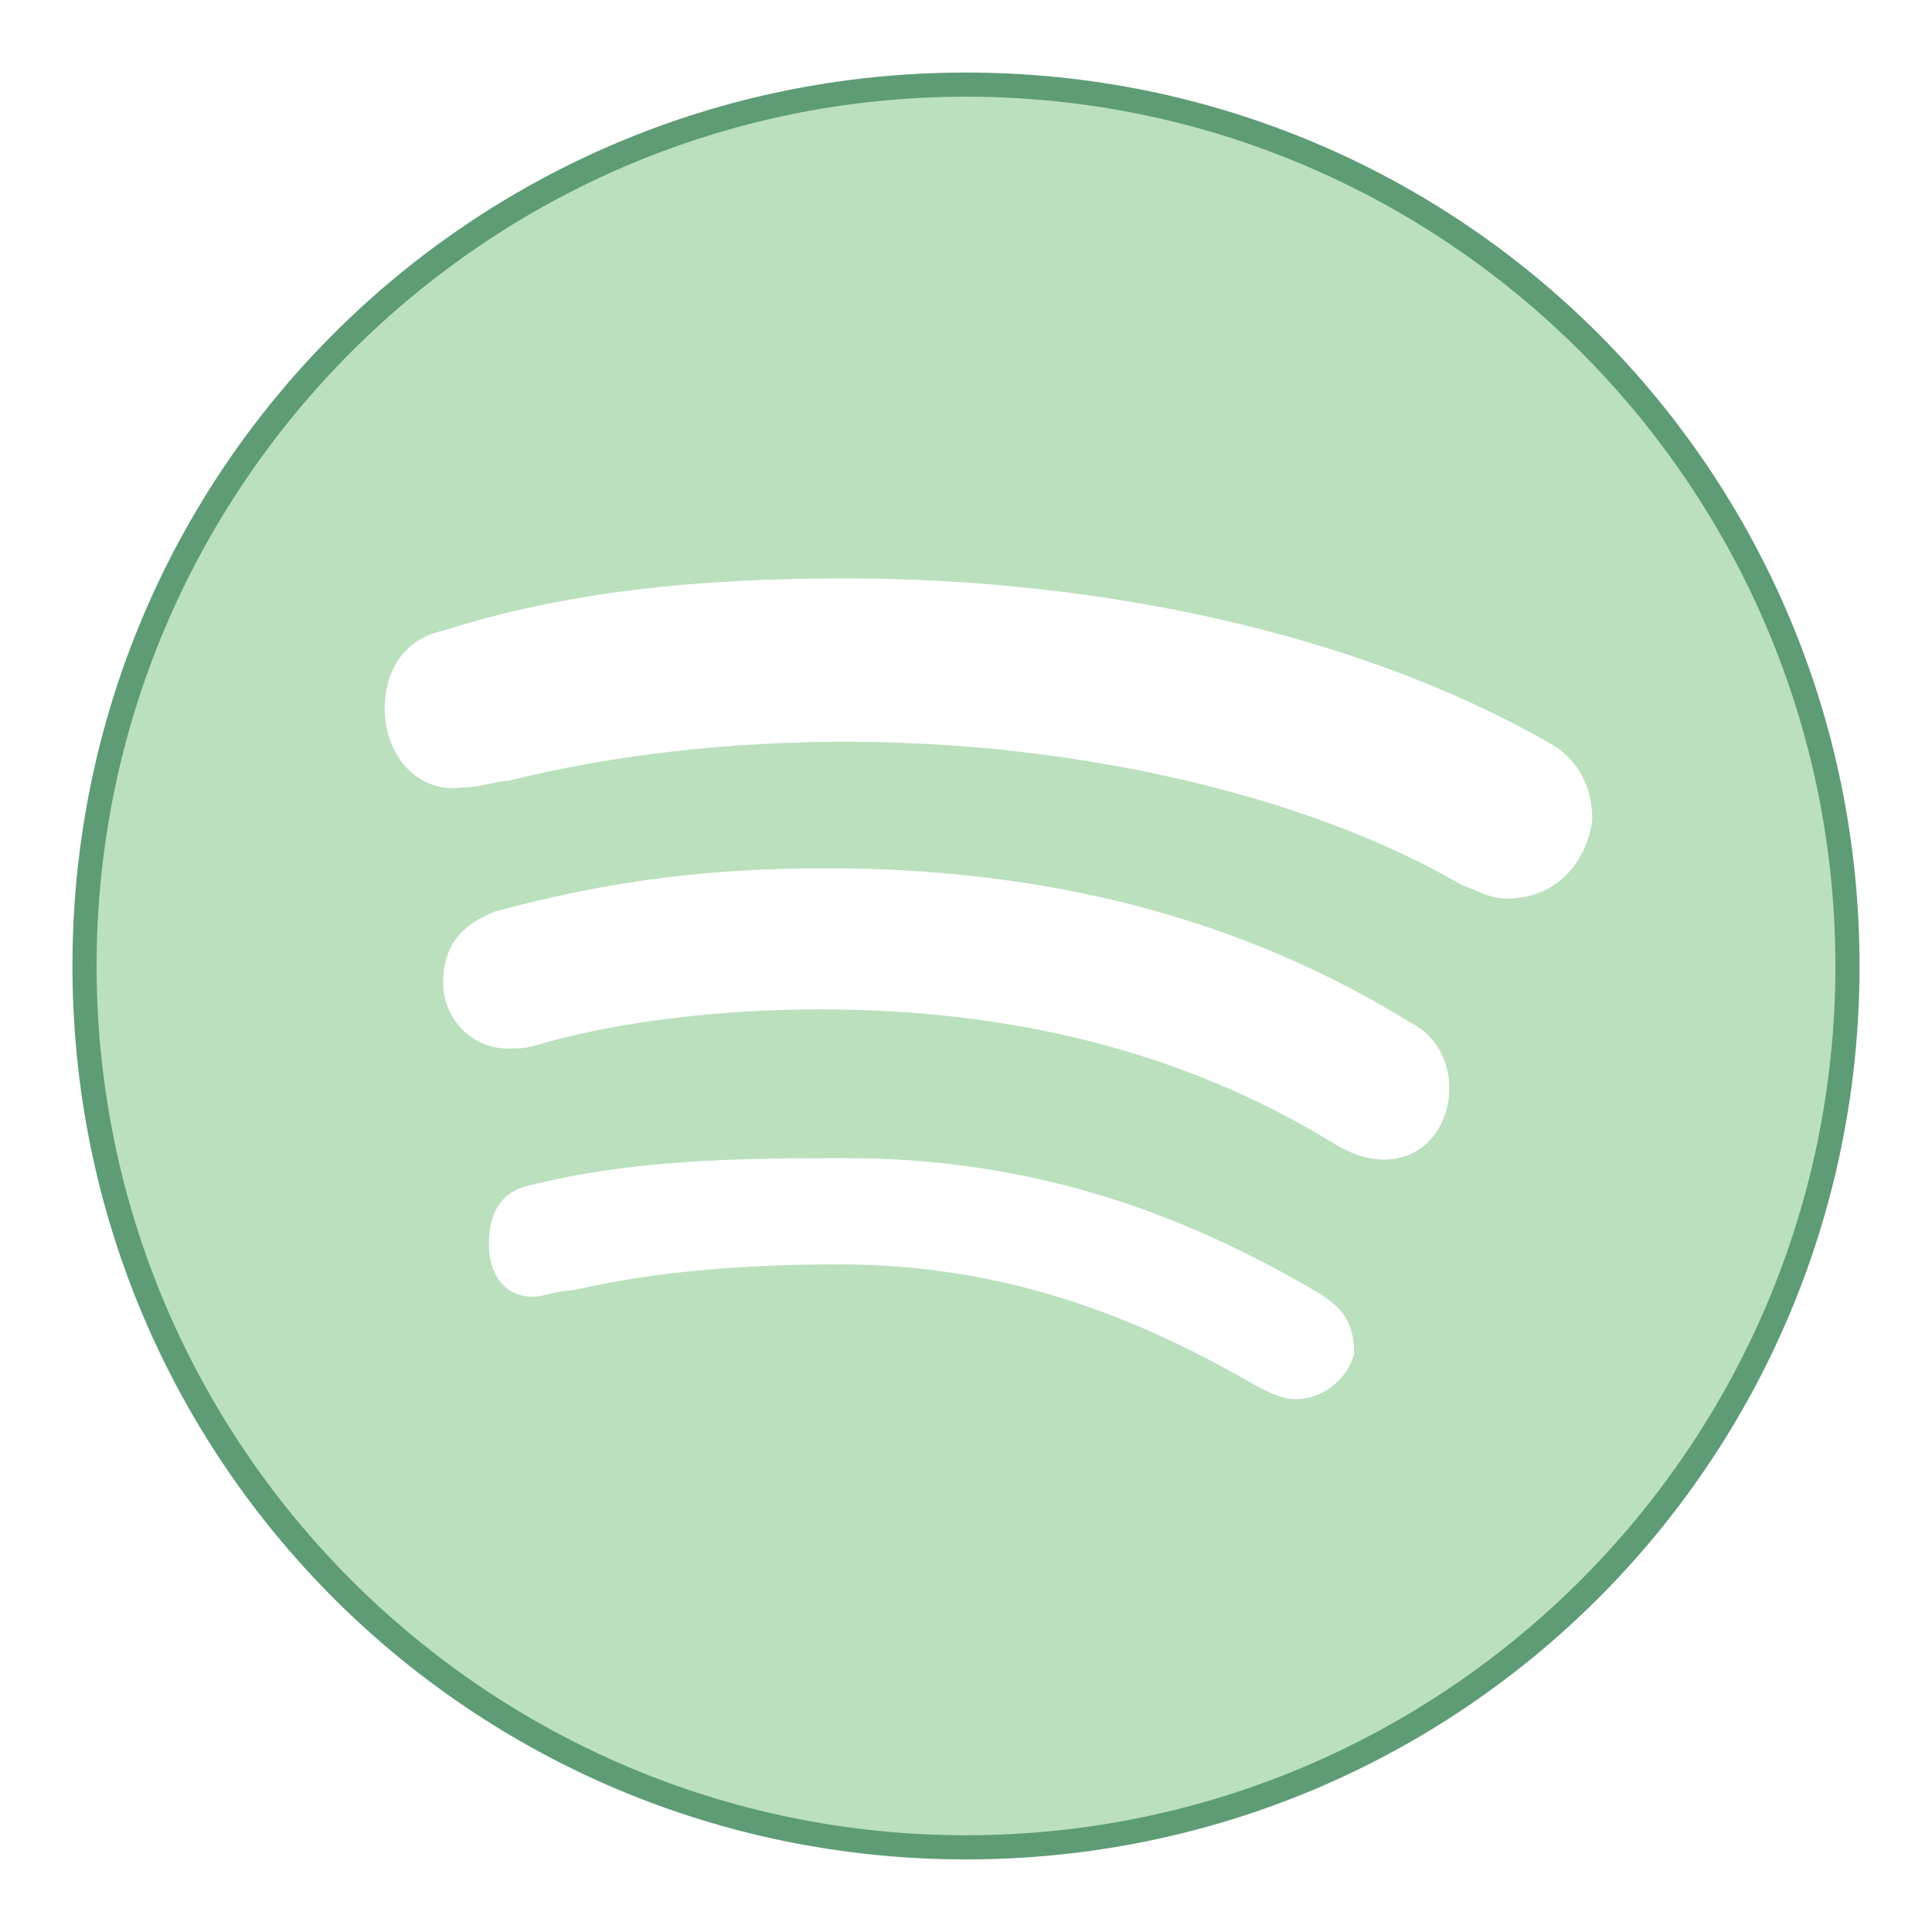 <svg xmlns="http://www.w3.org/2000/svg"  viewBox="0 0 80 80" width="64px" height="64px"><path fill="#bae0bd" d="M39.999,3.504c-20.126,0-36.5,16.372-36.5,36.495c0,20.124,16.374,36.495,36.5,36.495	s36.5-16.372,36.5-36.495C76.499,19.876,60.125,3.504,39.999,3.504z M53.656,57.939c-0.537,0-1.076-0.268-1.613-0.54	c-5.109-2.973-10.572-5.043-17.292-5.043c-3.765,0-7.529,0.26-11.025,1.072c-0.537,0-1.344,0.27-1.613,0.27	c-1.344,0-1.871-1.084-1.871-2.164c0-1.35,0.527-2.164,1.603-2.43c4.3-1.086,8.603-1.148,13.171-1.148	c7.529,0,13.797,2.138,19.712,5.661c0.805,0.538,1.344,1.08,1.344,2.43C55.806,57.131,54.73,57.939,53.656,57.939z M57.325,48.017	c-0.805,0-1.342-0.266-1.881-0.538c-5.644-3.515-12.628-5.683-21.498-5.683c-4.304,0-8.335,0.542-11.294,1.356	c-0.807,0.266-1.076,0.266-1.613,0.266c-1.613,0-2.689-1.35-2.689-2.703c0-1.622,0.807-2.434,2.15-2.973	c4.031-1.08,8.064-1.79,13.71-1.79c9.142,0,17.2,2.062,24.19,6.387c1.074,0.538,1.613,1.622,1.613,2.703	C60.014,46.667,58.938,48.017,57.325,48.017z M62.442,37.205c-0.805,0-1.076-0.27-1.881-0.538	c-6.453-3.787-16.13-5.953-25.543-5.953c-4.84,0-9.679,0.542-13.98,1.622c-0.539,0-1.076,0.27-1.881,0.27	c-1.881,0.27-3.226-1.35-3.226-3.245c0-1.892,1.076-2.973,2.418-3.245c5.109-1.624,10.484-2.166,16.669-2.166	c10.216,0,20.971,2.164,29.037,6.761c1.074,0.542,1.879,1.622,1.879,3.245C65.669,35.851,64.323,37.205,62.442,37.205z"/><path fill="#5e9c76" d="M40,4.004c19.85,0,36,16.147,36,35.995S59.85,75.994,40,75.994S4,59.847,4,39.999	S20.149,4.004,40,4.004 M40,3.004c-20.492,0-37,16.506-37,36.995s16.508,36.995,37,36.995c20.49,0,37-16.506,37-36.995	S60.49,3.004,40,3.004L40,3.004z"/></svg>